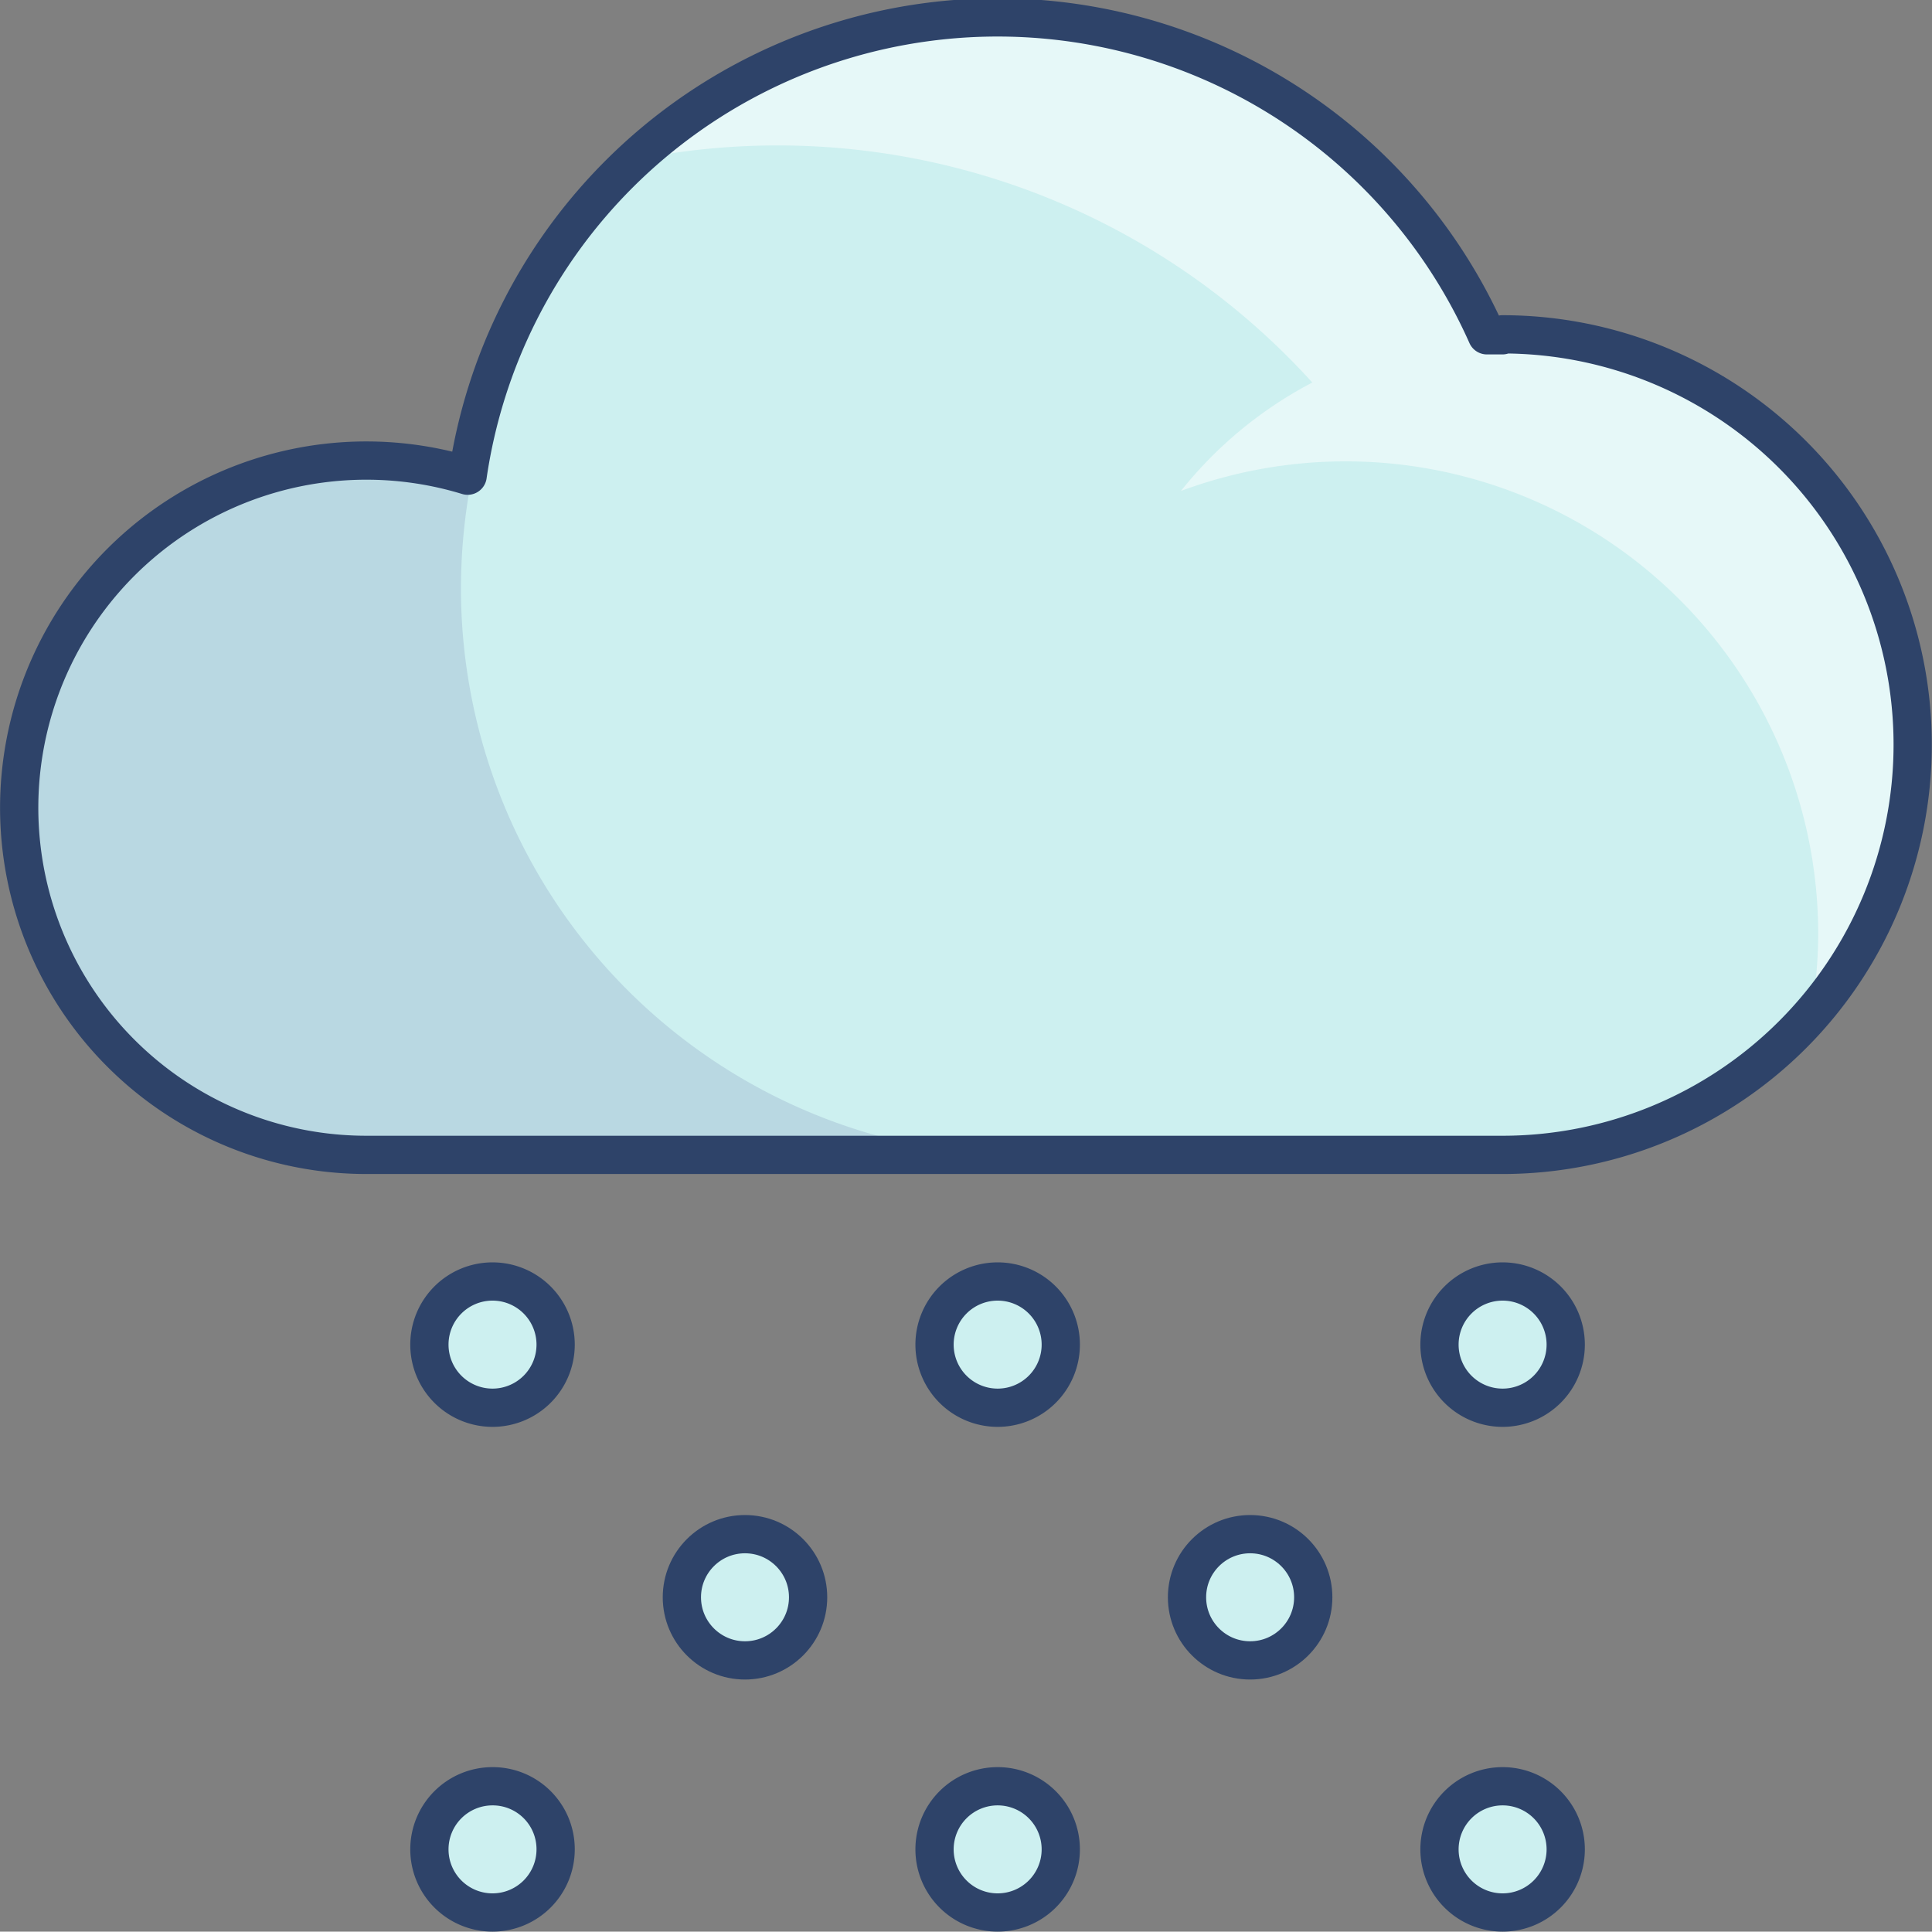 <svg xmlns="http://www.w3.org/2000/svg" viewBox="0 0 101.01 100.99"><rect x="0" y="0" width="101.01" height="100.99" fill="#808080" stroke="none"/><defs><style>.cls-1{fill:#cdf0f0;}.cls-2{fill:#000064;opacity:0.1;}.cls-3{fill:#fff;opacity:0.5;}.cls-4{fill:none;stroke:#2e4369;stroke-linecap:round;stroke-linejoin:round;stroke-width:2px;}</style></defs><title>资源 96</title><g id="图层_2" data-name="图层 2"><g id="Layer_1" data-name="Layer 1"><path class="cls-1" d="M78.55,17.51c-.27,0-.54,0-.82,0a28,28,0,0,0-53.29,7.34,18.15,18.15,0,1,0-5.29,35.52h59.4a21.45,21.45,0,1,0,0-42.9Z"/><path class="cls-2" d="M24.1,30.7A30.38,30.38,0,0,1,24.66,25l-.26-.07a17.83,17.83,0,0,0-5.25-.78,18.16,18.16,0,0,0,0,36.31H53.8A29.71,29.71,0,0,1,24.1,30.7Z"/><path class="cls-3" d="M100,39A21.46,21.46,0,0,0,78.55,17.5c-.27,0-.54,0-.82.05A28.06,28.06,0,0,0,57.38,1.49c-.64-.12-1.28-.23-1.94-.3l-.42,0A27.16,27.16,0,0,0,52.15,1a29.07,29.07,0,0,0-5.23.48A27.76,27.76,0,0,0,33.29,8.33,37.71,37.71,0,0,1,68.61,20a21.55,21.55,0,0,0-6.87,5.67,24.71,24.71,0,0,1,33.32,23.2,24.46,24.46,0,0,1-.39,4.23A21.35,21.35,0,0,0,100,39Z"/><path class="cls-1" d="M29.05,70.3a3.3,3.3,0,1,1-3.3-3.3A3.3,3.3,0,0,1,29.05,70.3Z"/><circle class="cls-1" cx="38.95" cy="83.51" r="3.3"/><path class="cls-1" d="M55.46,70.3a3.3,3.3,0,1,1-3.3-3.3A3.3,3.3,0,0,1,55.46,70.3Z"/><path class="cls-1" d="M81.86,70.3a3.3,3.3,0,1,1-3.3-3.3A3.3,3.3,0,0,1,81.86,70.3Z"/><circle class="cls-1" cx="65.36" cy="83.51" r="3.3"/><path class="cls-1" d="M29.05,96.69a3.3,3.3,0,1,1-3.3-3.3A3.29,3.29,0,0,1,29.05,96.69Z"/><path class="cls-1" d="M55.46,96.69a3.3,3.3,0,1,1-3.3-3.3A3.3,3.3,0,0,1,55.46,96.69Z"/><path class="cls-1" d="M81.86,96.69a3.3,3.3,0,1,1-3.3-3.3A3.3,3.3,0,0,1,81.86,96.69Z"/><path class="cls-4" d="M78.55,17.53c-.27,0-.54,0-.81,0a28,28,0,0,0-53.29,7.34,18.15,18.15,0,1,0-5.3,35.51h59.4a21.45,21.45,0,1,0,0-42.9Z"/><path class="cls-4" d="M29.05,70.3a3.3,3.3,0,1,1-3.3-3.3A3.3,3.3,0,0,1,29.05,70.3Z"/><circle class="cls-4" cx="38.95" cy="83.51" r="3.3"/><path class="cls-4" d="M55.46,70.3a3.3,3.3,0,1,1-3.3-3.3A3.3,3.3,0,0,1,55.46,70.3Z"/><path class="cls-4" d="M81.86,70.3a3.3,3.3,0,1,1-3.3-3.3A3.3,3.3,0,0,1,81.86,70.3Z"/><circle class="cls-4" cx="65.36" cy="83.51" r="3.3"/><path class="cls-4" d="M29.05,96.69a3.3,3.3,0,1,1-3.3-3.3A3.29,3.29,0,0,1,29.05,96.69Z"/><path class="cls-4" d="M55.46,96.69a3.3,3.3,0,1,1-3.3-3.3A3.3,3.3,0,0,1,55.46,96.69Z"/><path class="cls-4" d="M81.86,96.69a3.3,3.3,0,1,1-3.3-3.3A3.3,3.3,0,0,1,81.86,96.69Z"/></g></g></svg>